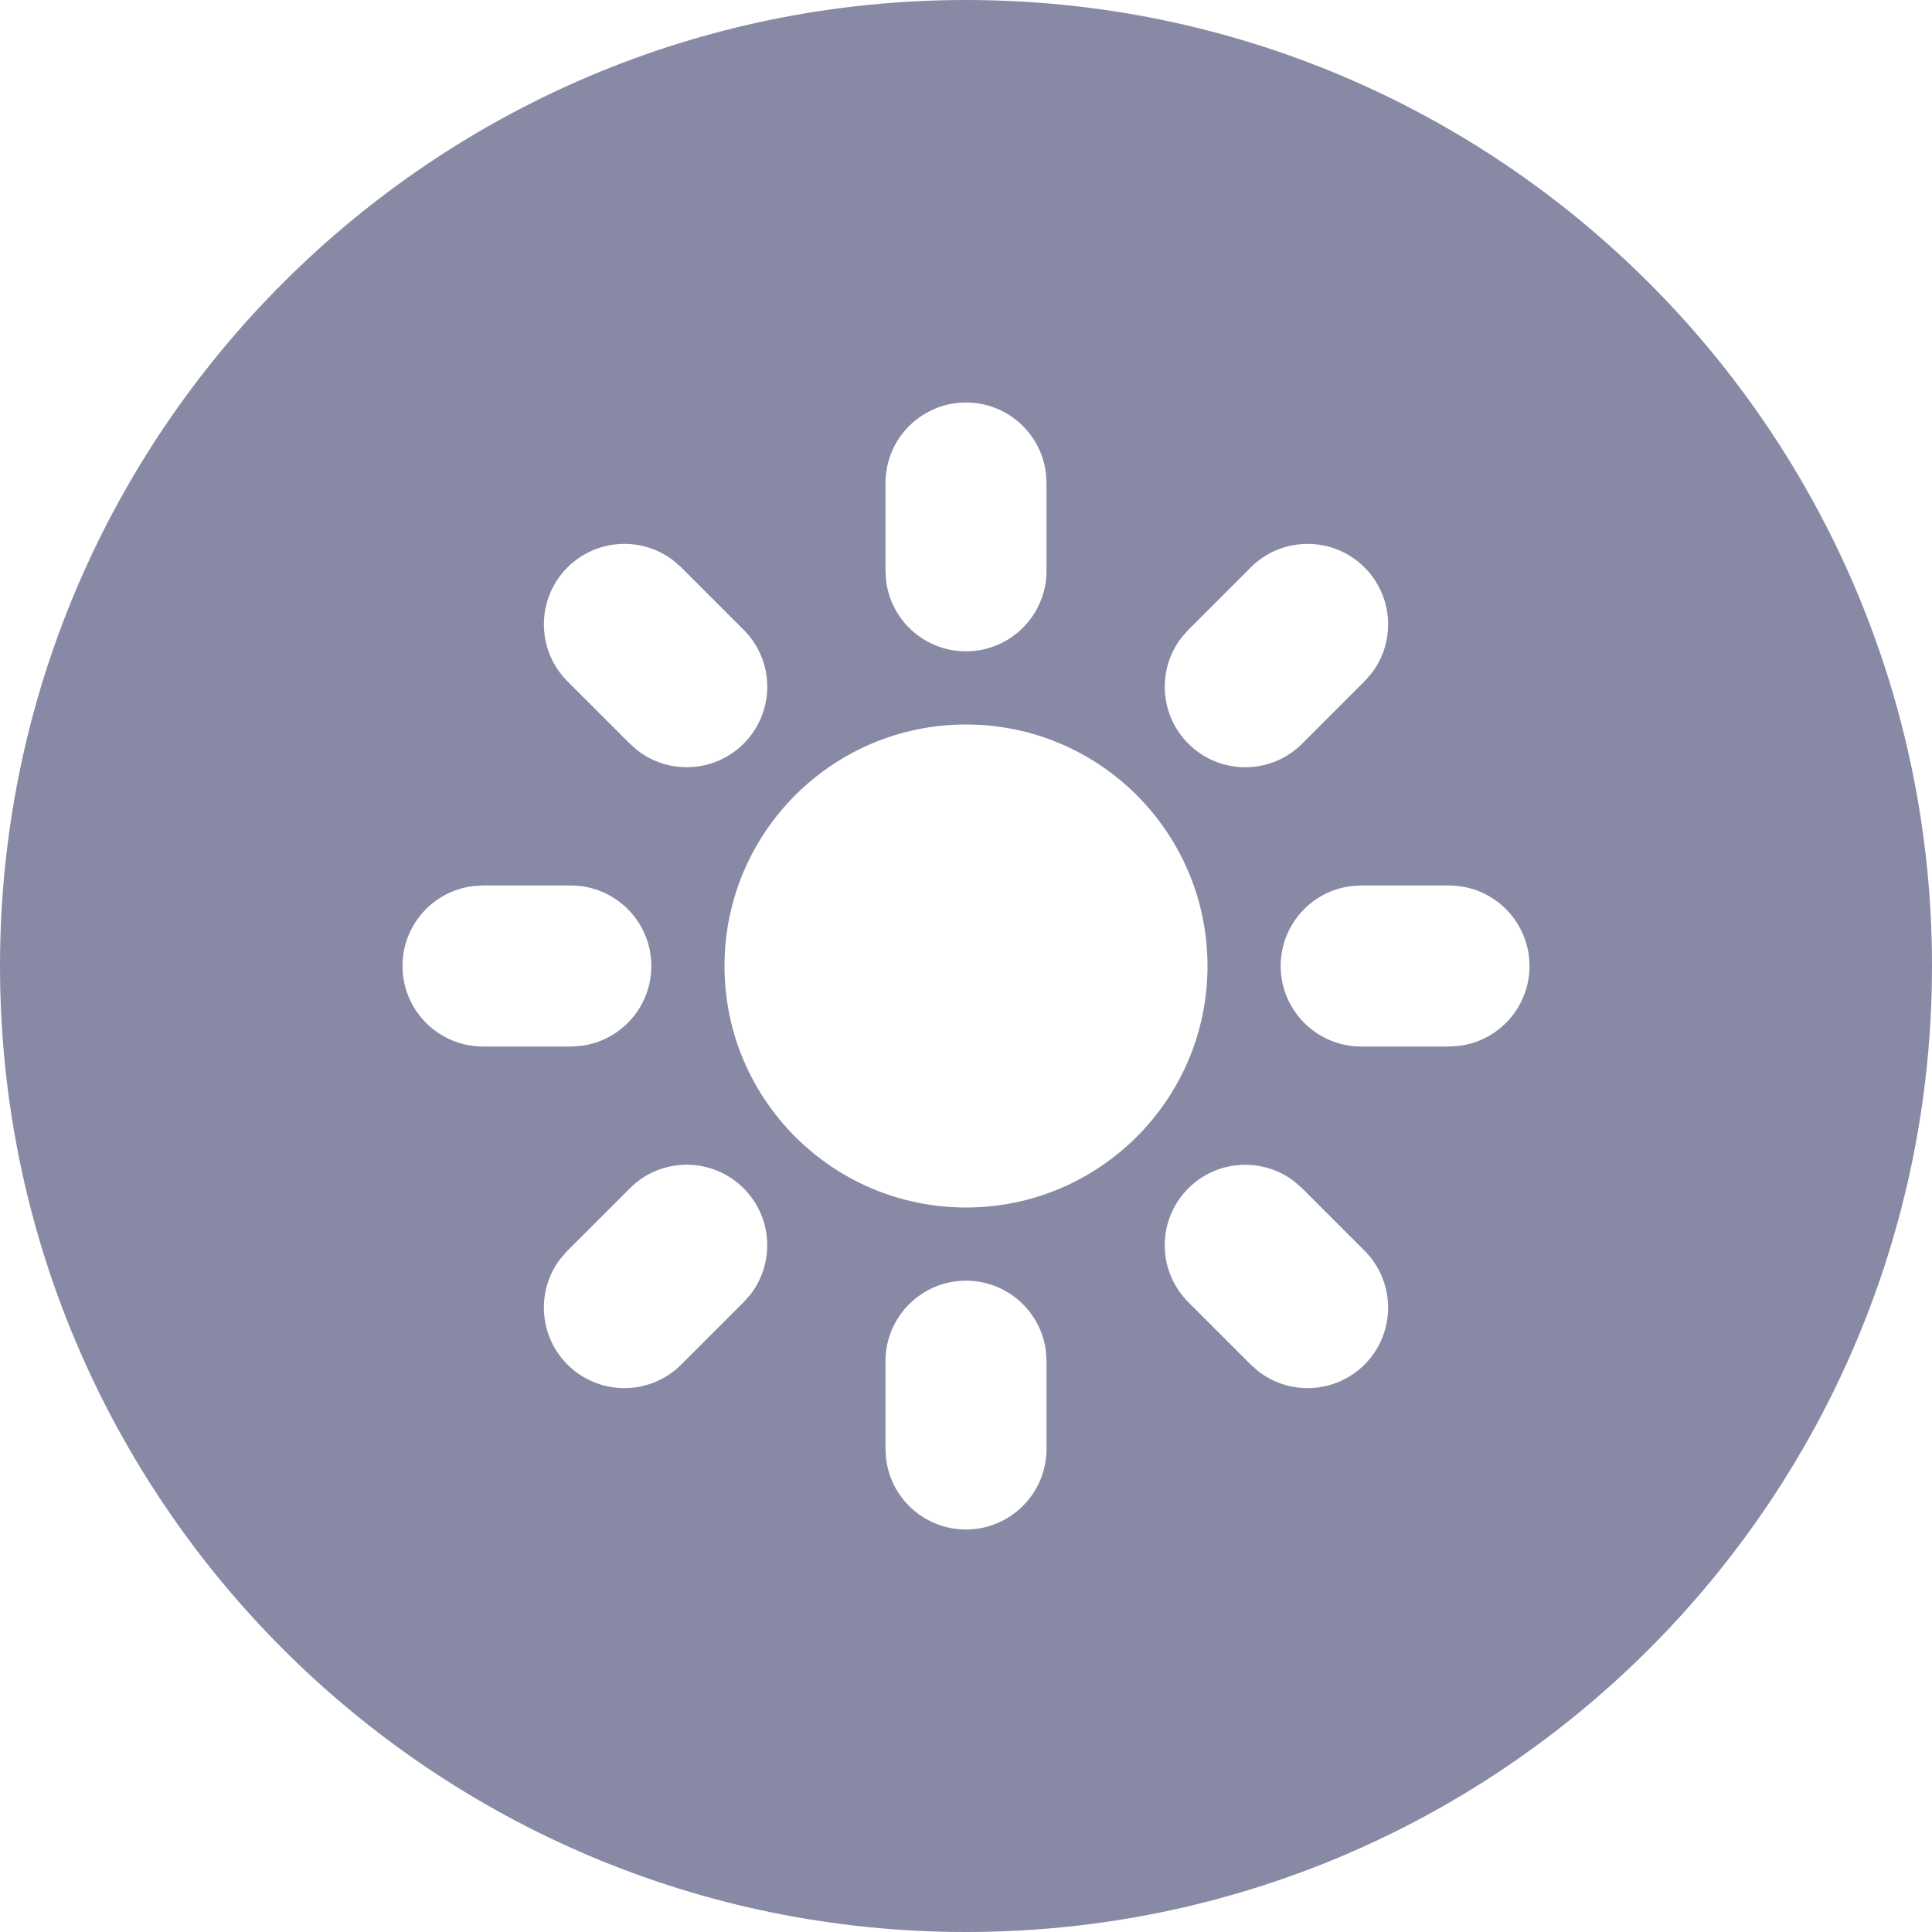 <svg xmlns="http://www.w3.org/2000/svg" width="24" height="24" viewBox="0 0 24 24">
  <path fill="#888AA5" fill-rule="evenodd" d="M12,0 C18.627,0 24,5.373 24,12 C24,18.627 18.627,24 12,24 C5.373,24 0,18.627 0,12 C0,5.373 5.373,0 12,0 Z M12,15.909 C11.448,15.909 11,16.357 11,16.909 L11,16.909 L11,18 L11.007,18.117 C11.064,18.614 11.487,19 12,19 C12.552,19 13,18.552 13,18 L13,18 L13,16.909 L12.993,16.792 C12.936,16.295 12.513,15.909 12,15.909 Z M16.082,14.679 C15.69,14.374 15.122,14.402 14.762,14.762 C14.371,15.153 14.371,15.786 14.762,16.176 L14.762,16.176 L15.537,16.951 L15.631,17.034 C16.023,17.339 16.59,17.311 16.951,16.951 C17.341,16.56 17.341,15.927 16.951,15.537 L16.951,15.537 L16.176,14.762 Z M9.238,14.762 C8.847,14.371 8.214,14.371 7.824,14.762 L7.824,14.762 L7.049,15.537 L6.966,15.631 C6.661,16.023 6.689,16.59 7.049,16.951 C7.44,17.341 8.073,17.341 8.463,16.951 L8.463,16.951 L9.238,16.176 L9.321,16.082 C9.626,15.69 9.598,15.122 9.238,14.762 Z M12,9 C10.343,9 9,10.343 9,12 C9,13.657 10.343,15 12,15 C13.657,15 15,13.657 15,12 C15,10.343 13.657,9 12,9 Z M7.091,11 L6,11 L5.883,11.007 C5.386,11.064 5,11.487 5,12 C5,12.552 5.448,13 6,13 L6,13 L7.091,13 L7.208,12.993 C7.705,12.936 8.091,12.513 8.091,12 C8.091,11.448 7.643,11 7.091,11 L7.091,11 Z M18,11 L16.909,11 L16.792,11.007 C16.295,11.064 15.909,11.487 15.909,12 C15.909,12.552 16.357,13 16.909,13 L16.909,13 L18,13 L18.117,12.993 C18.614,12.936 19,12.513 19,12 C19,11.448 18.552,11 18,11 L18,11 Z M8.369,6.966 C7.977,6.661 7.41,6.689 7.049,7.049 C6.659,7.44 6.659,8.073 7.049,8.463 L7.049,8.463 L7.824,9.238 L7.918,9.321 C8.31,9.626 8.878,9.598 9.238,9.238 C9.629,8.847 9.629,8.214 9.238,7.824 L9.238,7.824 L8.463,7.049 Z M16.951,7.049 C16.56,6.659 15.927,6.659 15.537,7.049 L15.537,7.049 L14.762,7.824 L14.679,7.918 C14.374,8.31 14.402,8.878 14.762,9.238 C15.153,9.629 15.786,9.629 16.176,9.238 L16.176,9.238 L16.951,8.463 L17.034,8.369 C17.339,7.977 17.311,7.41 16.951,7.049 Z M12,5 C11.448,5 11,5.448 11,6 L11,6 L11,7.091 L11.007,7.208 C11.064,7.705 11.487,8.091 12,8.091 C12.552,8.091 13,7.643 13,7.091 L13,7.091 L13,6 L12.993,5.883 C12.936,5.386 12.513,5 12,5 Z"/>
</svg>
